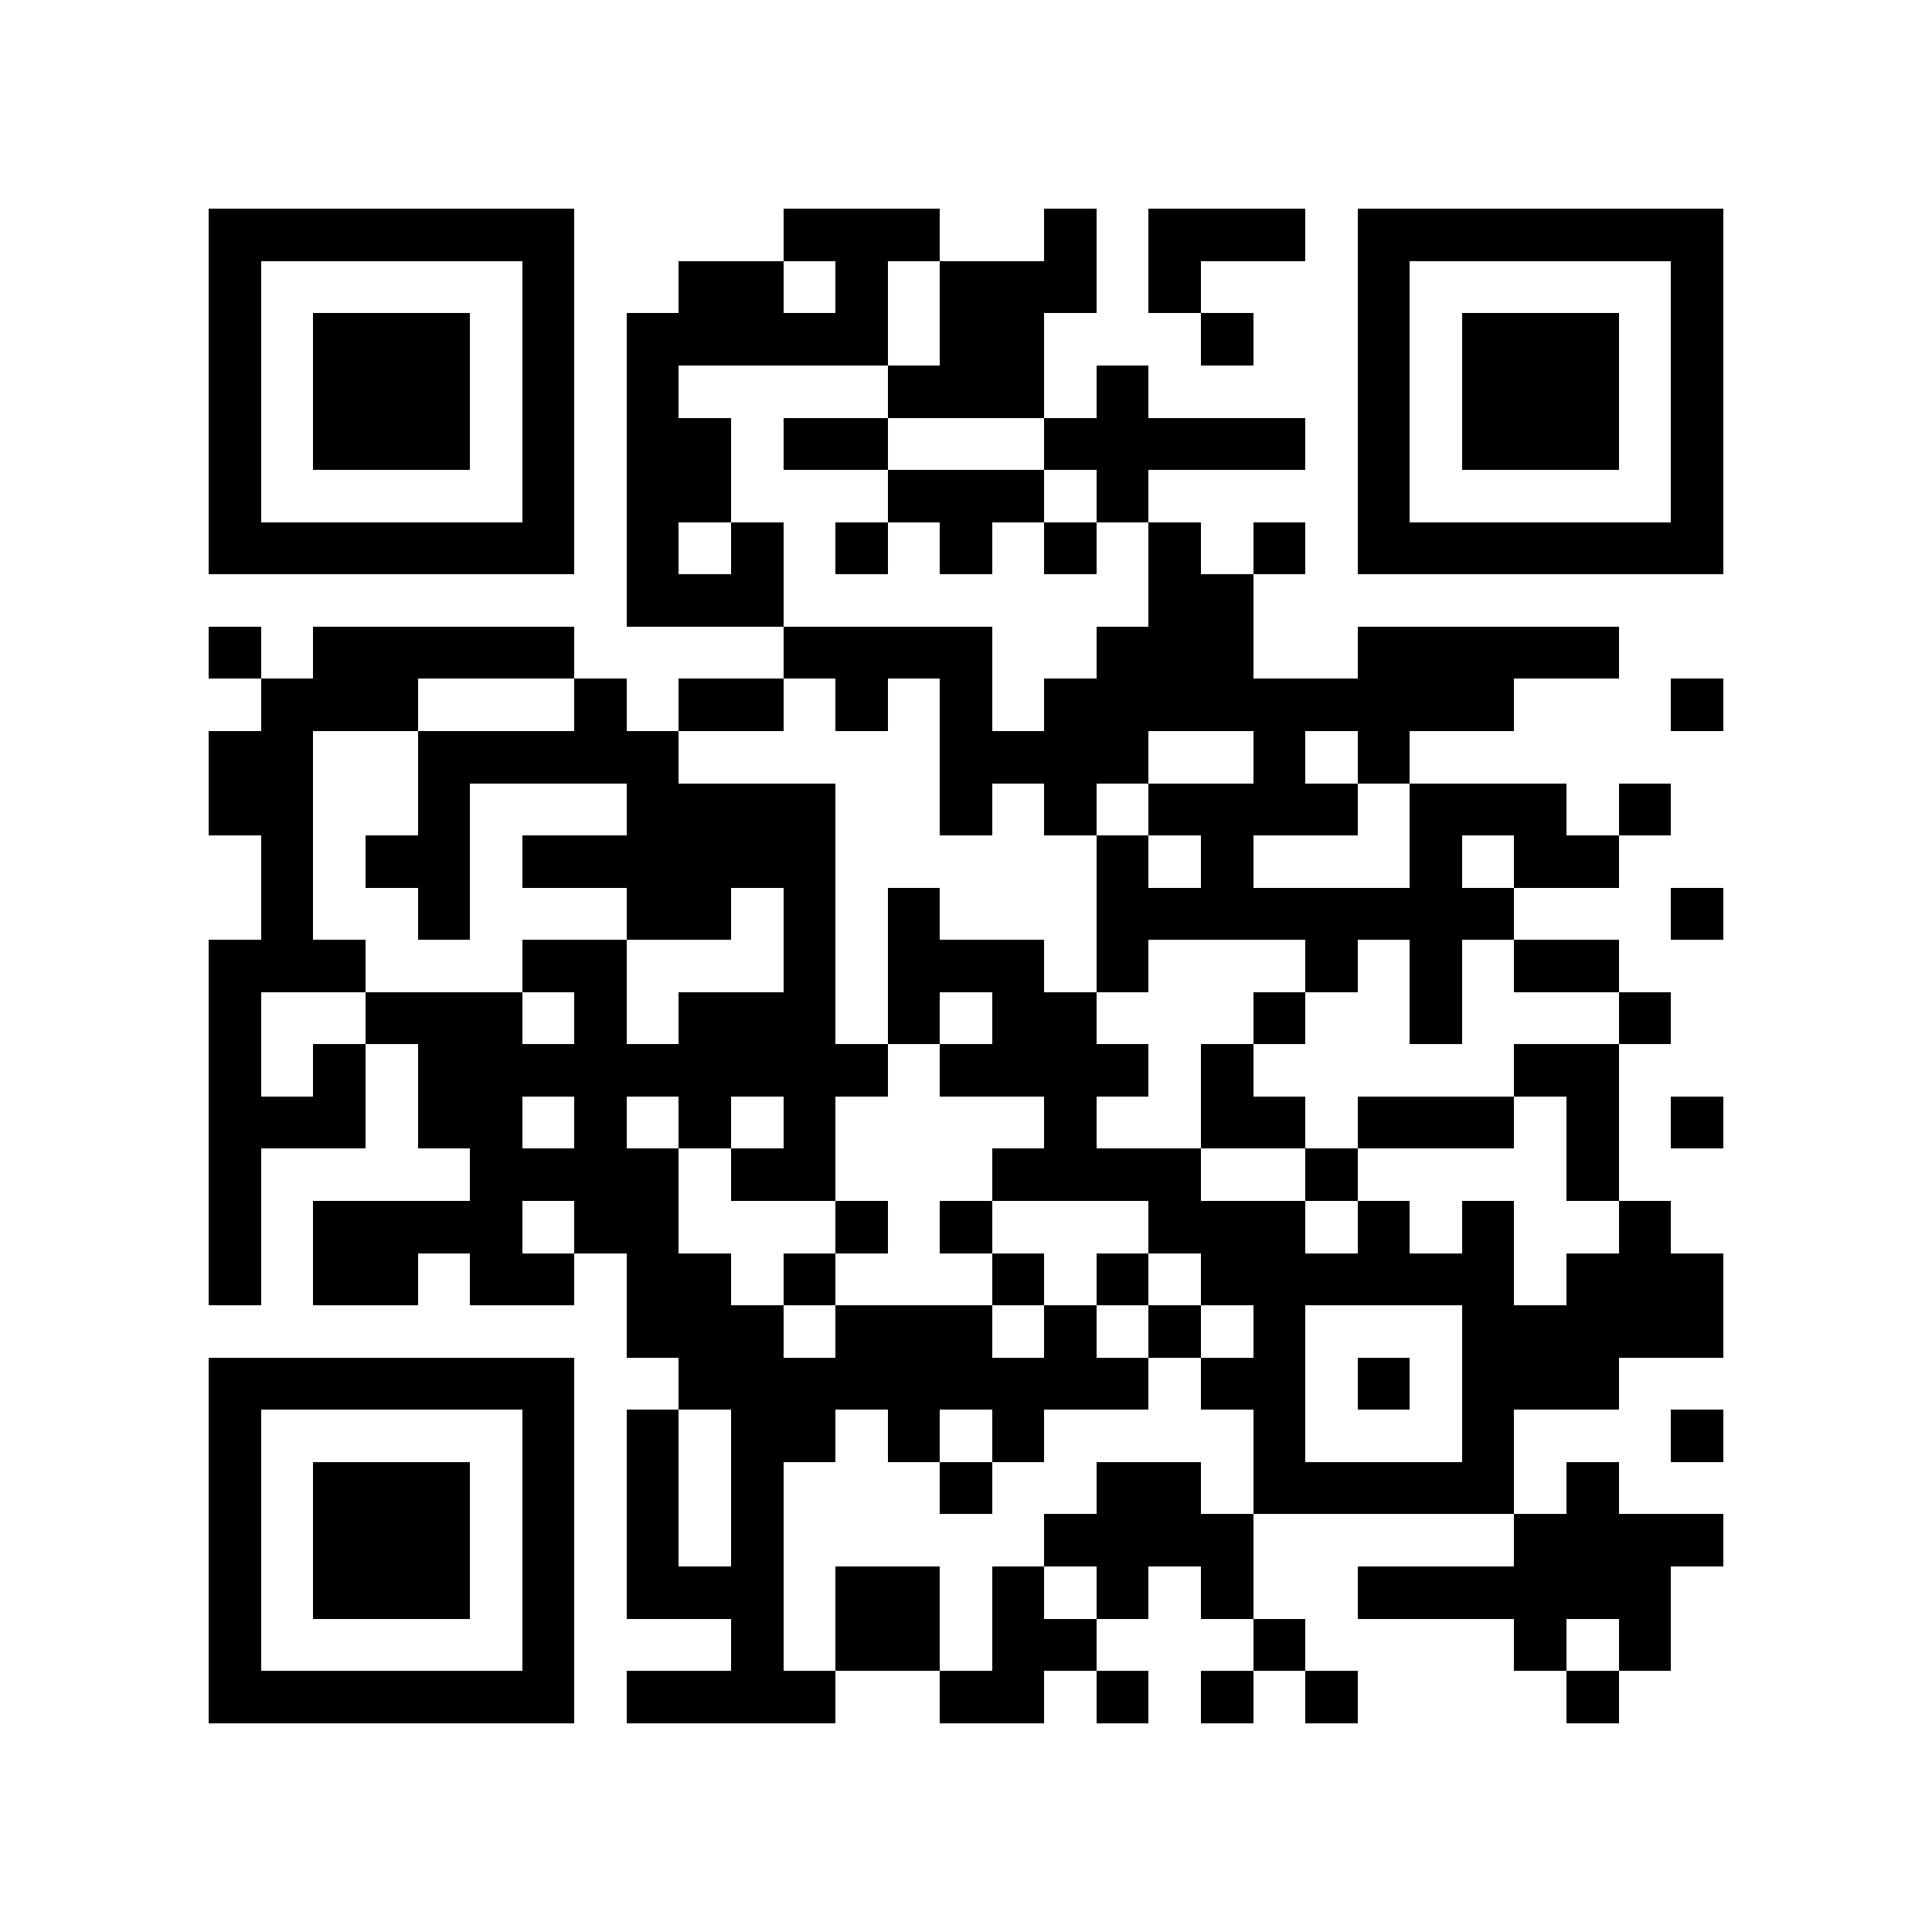 <?xml version="1.0" encoding="utf-8"?><!DOCTYPE svg PUBLIC "-//W3C//DTD SVG 1.1//EN" "http://www.w3.org/Graphics/SVG/1.1/DTD/svg11.dtd"><svg xmlns="http://www.w3.org/2000/svg" viewBox="0 0 37 37" shape-rendering="crispEdges"><path fill="#ffffff" d="M0 0h37v37H0z"/><path stroke="#000000" d="M4 4.5h7m4 0h3m2 0h1m1 0h3m1 0h7M4 5.5h1m5 0h1m2 0h2m1 0h1m1 0h3m1 0h1m3 0h1m5 0h1M4 6.5h1m1 0h3m1 0h1m1 0h5m1 0h2m3 0h1m2 0h1m1 0h3m1 0h1M4 7.5h1m1 0h3m1 0h1m1 0h1m4 0h3m1 0h1m4 0h1m1 0h3m1 0h1M4 8.5h1m1 0h3m1 0h1m1 0h2m1 0h2m3 0h5m1 0h1m1 0h3m1 0h1M4 9.5h1m5 0h1m1 0h2m3 0h3m1 0h1m4 0h1m5 0h1M4 10.5h7m1 0h1m1 0h1m1 0h1m1 0h1m1 0h1m1 0h1m1 0h1m1 0h7M12 11.5h3m7 0h2M4 12.5h1m1 0h5m4 0h4m2 0h3m2 0h5M5 13.5h3m3 0h1m1 0h2m1 0h1m1 0h1m1 0h9m3 0h1M4 14.5h2m2 0h5m5 0h4m2 0h1m1 0h1M4 15.5h2m2 0h1m3 0h4m2 0h1m1 0h1m1 0h4m1 0h3m1 0h1M5 16.5h1m1 0h2m1 0h6m5 0h1m1 0h1m3 0h1m1 0h2M5 17.5h1m2 0h1m3 0h2m1 0h1m1 0h1m3 0h8m3 0h1M4 18.5h3m3 0h2m3 0h1m1 0h3m1 0h1m3 0h1m1 0h1m1 0h2M4 19.5h1m2 0h3m1 0h1m1 0h3m1 0h1m1 0h2m3 0h1m2 0h1m3 0h1M4 20.5h1m1 0h1m1 0h9m1 0h4m1 0h1m5 0h2M4 21.5h3m1 0h2m1 0h1m1 0h1m1 0h1m4 0h1m2 0h2m1 0h3m1 0h1m1 0h1M4 22.5h1m4 0h4m1 0h2m3 0h4m2 0h1m4 0h1M4 23.5h1m1 0h4m1 0h2m3 0h1m1 0h1m3 0h3m1 0h1m1 0h1m2 0h1M4 24.5h1m1 0h2m1 0h2m1 0h2m1 0h1m3 0h1m1 0h1m1 0h6m1 0h3M12 25.5h3m1 0h3m1 0h1m1 0h1m1 0h1m3 0h5M4 26.5h7m2 0h9m1 0h2m1 0h1m1 0h3M4 27.5h1m5 0h1m1 0h1m1 0h2m1 0h1m1 0h1m4 0h1m3 0h1m3 0h1M4 28.5h1m1 0h3m1 0h1m1 0h1m1 0h1m3 0h1m2 0h2m1 0h5m1 0h1M4 29.5h1m1 0h3m1 0h1m1 0h1m1 0h1m5 0h4m5 0h4M4 30.5h1m1 0h3m1 0h1m1 0h3m1 0h2m1 0h1m1 0h1m1 0h1m2 0h6M4 31.5h1m5 0h1m3 0h1m1 0h2m1 0h2m3 0h1m4 0h1m1 0h1M4 32.5h7m1 0h4m2 0h2m1 0h1m1 0h1m1 0h1m4 0h1"/></svg>
